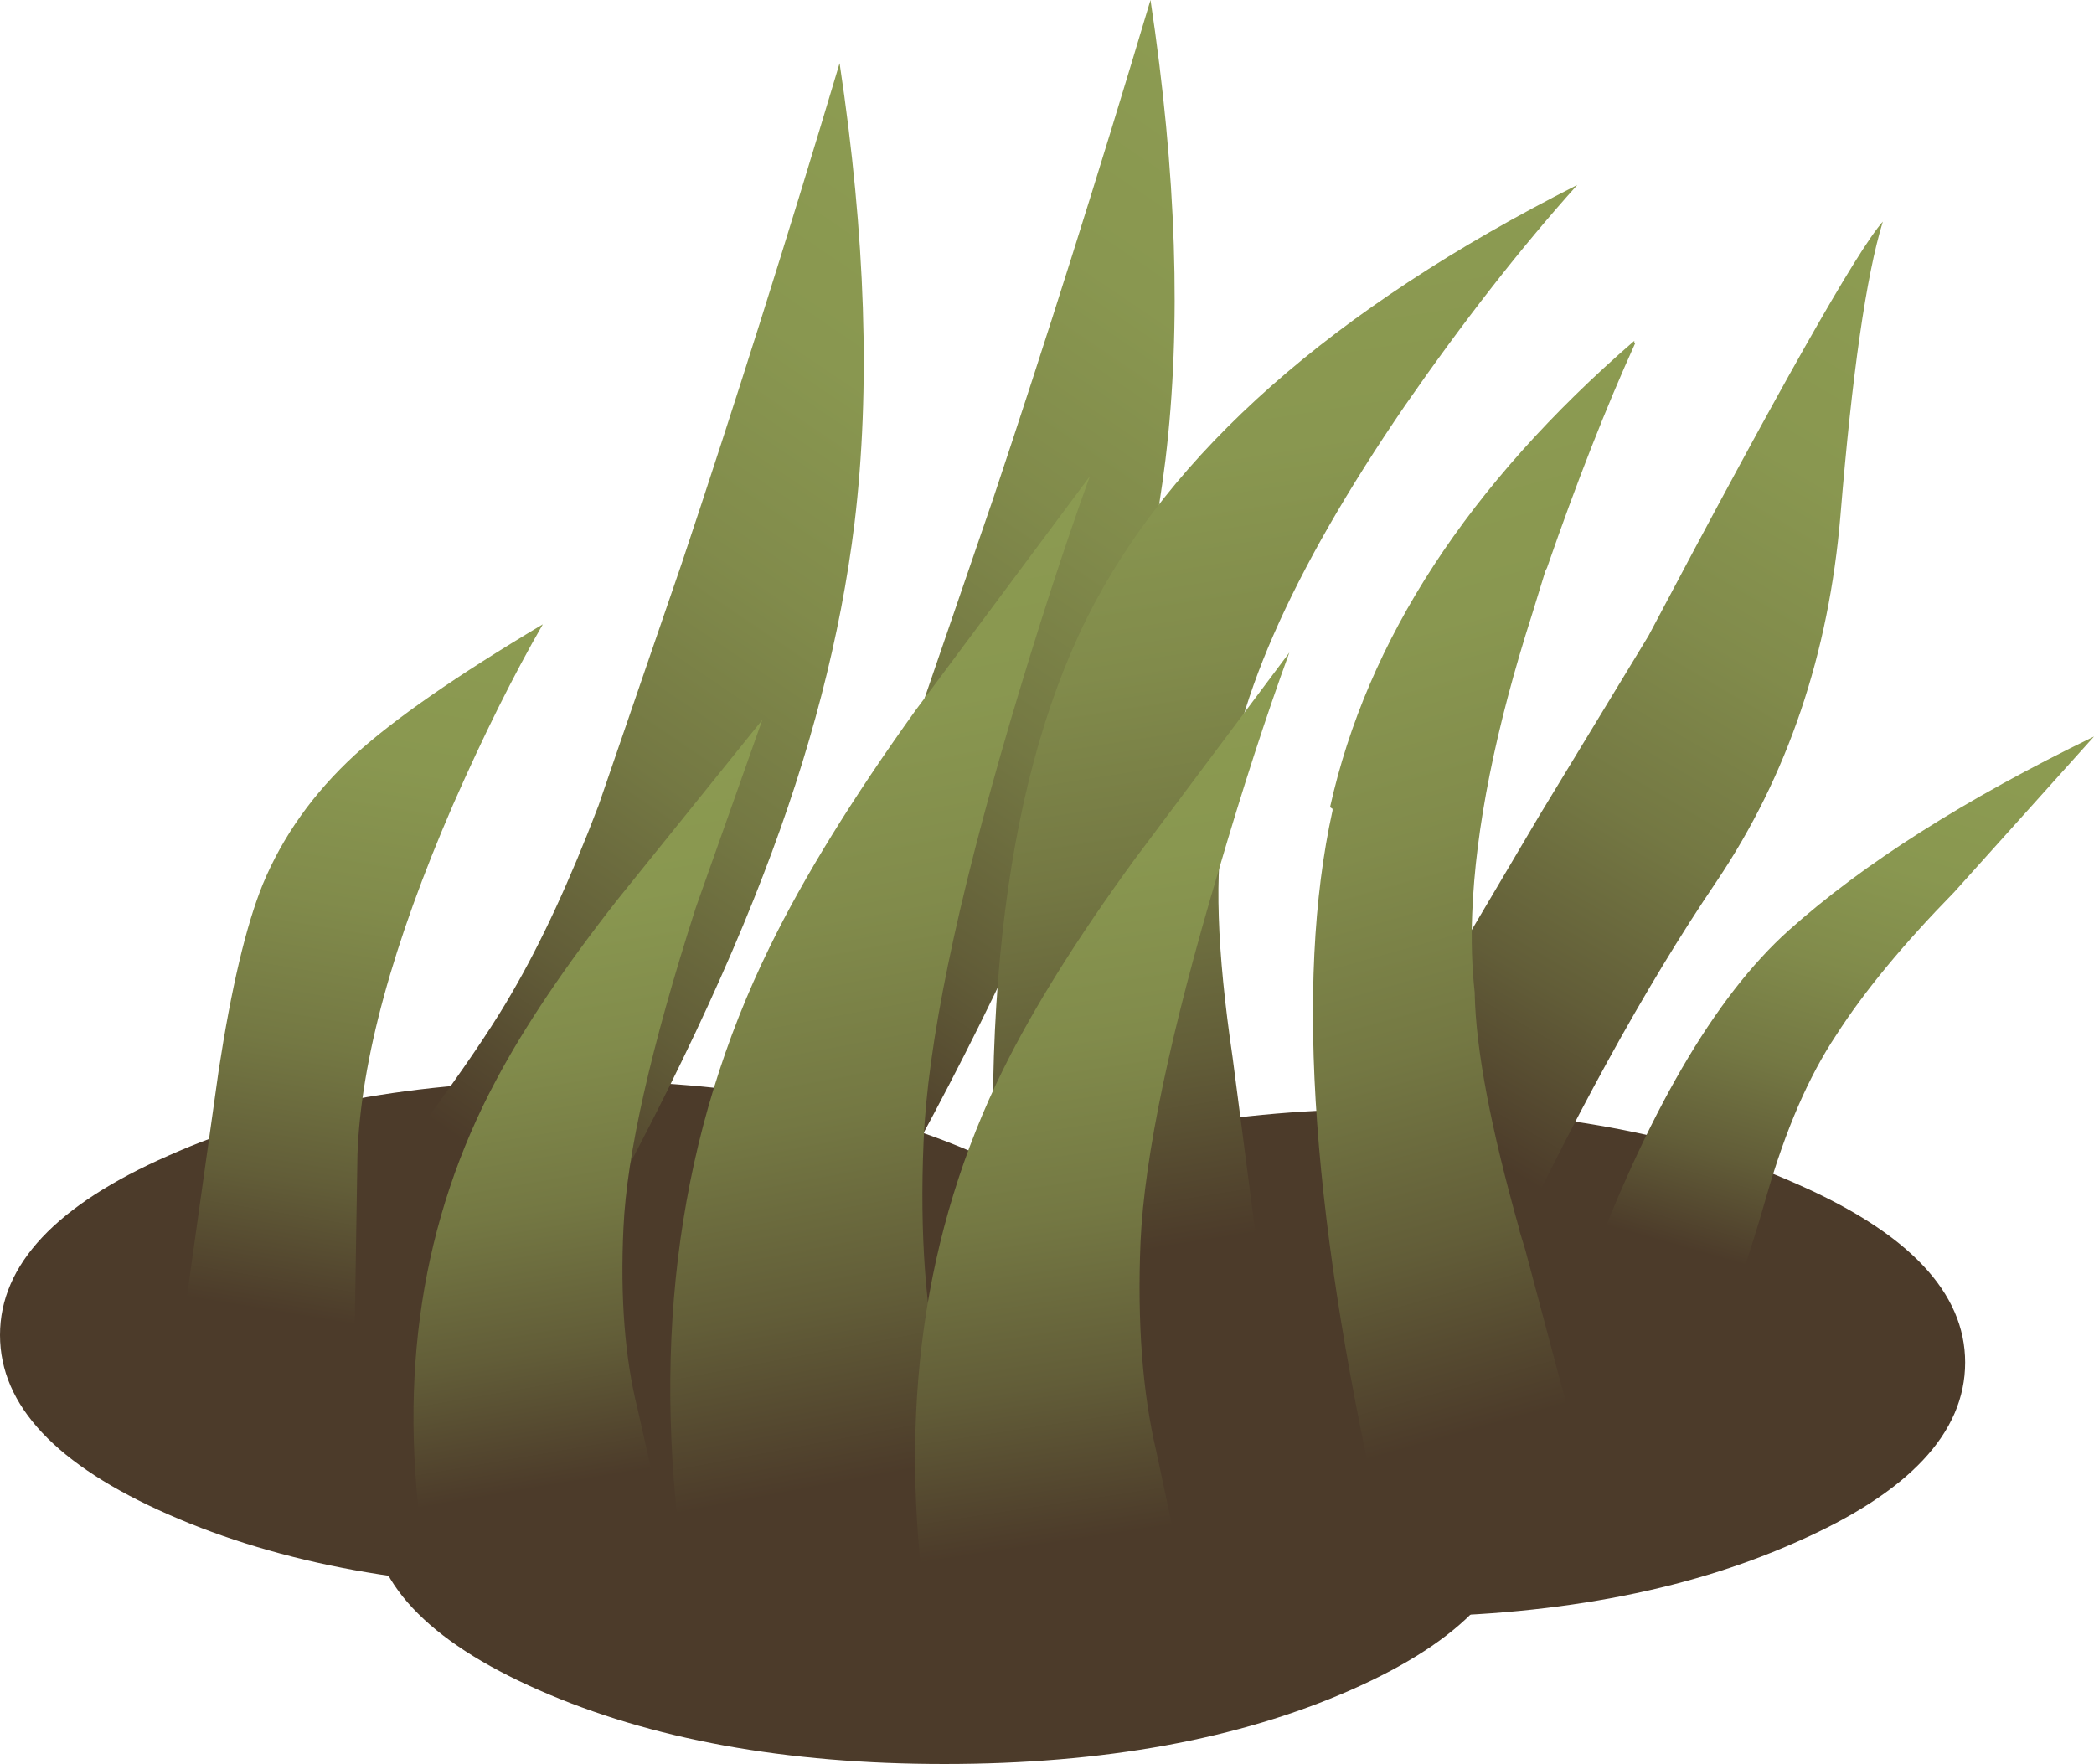 <?xml version="1.0" encoding="UTF-8" standalone="no"?>
<svg xmlns:xlink="http://www.w3.org/1999/xlink" height="106.1px" width="125.95px" xmlns="http://www.w3.org/2000/svg">
  <g transform="matrix(1.0, 0.0, 0.0, 1.0, 0.0, 0.0)">
    <use height="41.1" transform="matrix(1.0, 0.0, 0.0, 1.0, 0.0, 65.0)" width="118.2" xlink:href="#shape0"/>
    <use height="75.7" transform="matrix(1.0, 0.01, 0.0, 0.851, 80.0, 12.868)" width="34.3" xlink:href="#morphshape0"/>
    <use height="76.55" transform="matrix(1.0, 0.0, 0.0, 1.0, 40.95, 0.0)" width="29.7" xlink:href="#shape1"/>
    <use height="76.55" transform="matrix(1.0, 0.0, 0.0, 1.0, 22.25, 3.8)" width="29.7" xlink:href="#shape1"/>
    <use height="72.55" transform="matrix(1.234, 0.076, -0.214, 0.994, 69.881, 9.586)" width="20.25" xlink:href="#shape2"/>
    <use height="35.1" transform="matrix(1.0, 0.0, 0.0, 1.0, 95.3, 43.95)" width="30.65" xlink:href="#morphshape1"/>
    <use height="47.7" transform="matrix(1.0, 0.0, 0.0, 1.0, 10.6, 37.55)" width="22.05" xlink:href="#shape3"/>
    <use height="73.5" transform="matrix(1.0, 0.0, 0.0, 1.0, 78.45, 19.75)" width="20.2" xlink:href="#morphshape2"/>
    <use height="50.0" transform="matrix(1.0, 0.0, 0.0, 1.0, 24.85, 43.3)" width="21.0" xlink:href="#shape4"/>
    <use height="65.55" transform="matrix(1.0, 0.0, 0.0, 1.0, 40.3, 28.65)" width="25.25" xlink:href="#shape5"/>
    <use height="57.95" transform="matrix(1.0, 0.0, 0.0, 1.0, 55.05, 39.25)" width="22.5" xlink:href="#shape6"/>
  </g>
  <defs>
    <g id="shape0" transform="matrix(1.0, 0.0, 0.0, 1.0, 59.1, 20.55)">
      <path d="M-24.55 -20.55 Q-10.25 -20.55 -0.15 -16.05 10.0 -11.6 10.0 -5.25 10.0 1.1 -0.15 5.55 -10.25 10.0 -24.55 10.0 -38.85 10.0 -48.95 5.55 -59.1 1.1 -59.1 -5.25 -59.1 -11.6 -48.95 -16.05 -38.85 -20.55 -24.55 -20.55" fill="#4c3b2a" fill-rule="evenodd" stroke="none"/>
      <path d="M59.1 -3.6 Q59.1 2.75 48.95 7.2 38.85 11.7 24.55 11.7 10.25 11.7 0.1 7.2 -10.0 2.75 -10.0 -3.6 -10.0 -9.9 0.1 -14.35 10.25 -18.85 24.55 -18.85 38.85 -18.85 48.95 -14.35 59.1 -9.9 59.1 -3.6" fill="#4c3b2a" fill-rule="evenodd" stroke="none"/>
      <path d="M-2.3 -9.95 Q12.05 -9.95 22.15 -5.5 32.25 -1.05 32.25 5.3 32.25 11.65 22.15 16.1 12.05 20.55 -2.3 20.55 -16.6 20.55 -26.7 16.1 -36.8 11.65 -36.8 5.3 -36.8 -1.05 -26.7 -5.5 -16.6 -9.95 -2.3 -9.95" fill="#4c3b2a" fill-rule="evenodd" stroke="none"/>
    </g>
    <g id="morphshape0" transform="matrix(1.0, 0.0, 0.0, 1.0, 14.85, 75.75)">
      <path d="M-14.9 -7.55 L-5.0 0.0 Q1.95 -17.6 8.4 -28.85 14.8 -40.1 15.85 -54.8 16.9 -69.85 18.4 -75.6 16.1 -72.55 4.3 -46.15 L-2.25 -33.4 -7.1 -23.7 -11.35 -15.4 Q-13.8 -10.85 -14.85 -7.6" fill="url(#gradient0)" fill-rule="evenodd" stroke="none"/>
      <path d="M-14.85 -7.6 Q-13.8 -10.85 -11.35 -15.4 L-7.1 -23.7 -2.25 -33.4 4.3 -46.15 Q16.1 -72.55 18.4 -75.6 16.9 -69.85 15.85 -54.8 14.8 -40.1 8.4 -28.85 1.95 -17.6 -5.0 0.0 L-14.9 -7.55" fill="none" stroke="#000000" stroke-linecap="round" stroke-linejoin="round" stroke-opacity="0.0" stroke-width="1.0"/>
    </g>
    <linearGradient gradientTransform="matrix(0.025, -0.036, -0.037, -0.025, 4.25, -38.1)" gradientUnits="userSpaceOnUse" id="gradient0" spreadMethod="pad" x1="-819.2" x2="819.2">
      <stop offset="0.09" stop-color="#4c3b2a"/>
      <stop offset="0.259" stop-color="#625d38"/>
      <stop offset="0.435" stop-color="#747843"/>
      <stop offset="0.62" stop-color="#818b4b"/>
      <stop offset="0.804" stop-color="#899750"/>
      <stop offset="1.0" stop-color="#8c9b51"/>
    </linearGradient>
    <g id="shape1" transform="matrix(1.0, 0.0, 0.0, 1.0, 14.85, 76.6)">
      <path d="M14.3 -48.95 Q13.05 -38.75 8.8 -27.75 4.25 -15.9 -4.95 -0.05 L-14.85 -7.6 Q-13.25 -10.6 -10.55 -14.3 -7.7 -18.25 -6.3 -20.7 -3.65 -25.25 -1.1 -31.95 L3.9 -46.5 Q8.7 -60.85 13.4 -76.6 15.75 -61.0 14.3 -48.95" fill="url(#gradient1)" fill-rule="evenodd" stroke="none"/>
    </g>
    <linearGradient gradientTransform="matrix(0.025, -0.036, -0.037, -0.025, 4.25, -38.1)" gradientUnits="userSpaceOnUse" id="gradient1" spreadMethod="pad" x1="-819.2" x2="819.2">
      <stop offset="0.09" stop-color="#4c3b2a"/>
      <stop offset="0.259" stop-color="#625d38"/>
      <stop offset="0.435" stop-color="#747843"/>
      <stop offset="0.62" stop-color="#818b4b"/>
      <stop offset="0.804" stop-color="#899750"/>
      <stop offset="1.0" stop-color="#8c9b51"/>
    </linearGradient>
    <g id="shape2" transform="matrix(1.0, 0.0, 0.0, 1.0, 10.1, 72.55)">
      <path d="M10.15 -72.55 Q7.05 -66.6 4.15 -58.75 -1.55 -43.05 -0.25 -33.45 -0.2 -28.7 2.6 -19.2 L7.1 -3.15 -5.15 0.0 Q-12.45 -29.0 -8.95 -44.9 -5.55 -60.15 10.15 -72.55" fill="url(#gradient2)" fill-rule="evenodd" stroke="none"/>
    </g>
    <linearGradient gradientTransform="matrix(-0.011, -0.039, 0.039, -0.011, 2.55, -36.15)" gradientUnits="userSpaceOnUse" id="gradient2" spreadMethod="pad" x1="-819.2" x2="819.2">
      <stop offset="0.09" stop-color="#4c3b2a"/>
      <stop offset="0.259" stop-color="#625d38"/>
      <stop offset="0.435" stop-color="#747843"/>
      <stop offset="0.62" stop-color="#818b4b"/>
      <stop offset="0.804" stop-color="#899750"/>
      <stop offset="1.0" stop-color="#8c9b51"/>
    </linearGradient>
    <g id="morphshape1" transform="matrix(1.0, 0.0, 0.0, 1.0, 15.25, 35.1)">
      <path d="M-15.45 -1.9 L-6.9 0.05 Q-6.05 -1.0 -4.3 -7.1 -2.6 -13.05 -0.1 -16.8 2.4 -20.7 7.0 -25.4 L15.4 -34.75 Q3.75 -29.1 -2.95 -23.1 -9.65 -17.1 -15.25 -1.95" fill="url(#gradient3)" fill-rule="evenodd" stroke="none"/>
      <path d="M-15.25 -1.95 Q-9.65 -17.1 -2.95 -23.1 3.75 -29.1 15.4 -34.75 L7.0 -25.4 Q2.4 -20.7 -0.1 -16.8 -2.6 -13.05 -4.3 -7.1 -6.05 -1.0 -6.9 0.05 L-15.45 -1.9" fill="none" stroke="#000000" stroke-linecap="round" stroke-linejoin="round" stroke-opacity="0.0" stroke-width="1.0"/>
    </g>
    <linearGradient gradientTransform="matrix(0.006, -0.021, 0.021, 0.006, -0.55, -16.75)" gradientUnits="userSpaceOnUse" id="gradient3" spreadMethod="pad" x1="-819.2" x2="819.2">
      <stop offset="0.09" stop-color="#4c3b2a"/>
      <stop offset="0.259" stop-color="#625d38"/>
      <stop offset="0.435" stop-color="#747843"/>
      <stop offset="0.62" stop-color="#818b4b"/>
      <stop offset="0.804" stop-color="#899750"/>
      <stop offset="1.0" stop-color="#8c9b51"/>
    </linearGradient>
    <g id="shape3" transform="matrix(1.0, 0.0, 0.0, 1.0, 11.05, 47.7)">
      <path d="M11.0 -47.7 Q8.35 -43.1 5.6 -36.85 0.15 -24.3 -0.15 -15.8 L-0.3 -6.3 Q-0.3 -4.85 -1.25 0.0 L-11.05 -2.7 -8.5 -20.85 Q-7.35 -28.35 -5.85 -32.05 -4.05 -36.4 -0.3 -39.85 3.2 -43.05 11.0 -47.7" fill="url(#gradient4)" fill-rule="evenodd" stroke="none"/>
    </g>
    <linearGradient gradientTransform="matrix(0.007, -0.028, 0.03, 0.005, -1.8, -25.35)" gradientUnits="userSpaceOnUse" id="gradient4" spreadMethod="pad" x1="-819.2" x2="819.2">
      <stop offset="0.09" stop-color="#4c3b2a"/>
      <stop offset="0.259" stop-color="#625d38"/>
      <stop offset="0.435" stop-color="#747843"/>
      <stop offset="0.62" stop-color="#818b4b"/>
      <stop offset="0.804" stop-color="#899750"/>
      <stop offset="1.0" stop-color="#8c9b51"/>
    </linearGradient>
    <g id="morphshape2" transform="matrix(1.0, 0.0, 0.0, 1.0, 10.05, 73.5)">
      <path d="M-8.35 -44.6 L-8.35 -44.55 -8.35 -44.5 Q-11.8 -28.9 -5.15 -0.35 L-4.9 0.1 -4.8 0.1 6.7 -2.9 7.1 -3.15 7.15 -3.2 6.95 -4.15 3.25 -18.05 2.9 -19.2 2.9 -19.25 Q0.3 -28.45 0.2 -33.5 L0.2 -33.55 Q-0.05 -35.85 0.05 -38.3 0.35 -46.0 3.65 -56.3 L4.45 -58.9 4.55 -59.1 Q7.2 -66.75 9.85 -72.6 L9.8 -72.65 9.8 -72.75 Q-5.15 -59.8 -8.5 -44.7" fill="url(#gradient5)" fill-rule="evenodd" stroke="none"/>
      <path d="M-8.5 -44.7 Q-5.15 -59.8 9.8 -72.75 L9.8 -72.65 9.85 -72.6 Q7.2 -66.75 4.55 -59.1 L4.45 -58.9 3.65 -56.3 Q0.35 -46.0 0.05 -38.3 -0.05 -35.85 0.2 -33.55 L0.2 -33.5 Q0.3 -28.45 2.9 -19.25 L2.9 -19.2 3.25 -18.05 6.95 -4.15 7.15 -3.2 7.1 -3.15 6.7 -2.9 -4.8 0.1 -4.9 0.1 -5.15 -0.35 Q-11.8 -28.9 -8.35 -44.5 L-8.35 -44.55 -8.35 -44.6" fill="none" stroke="#000000" stroke-linecap="round" stroke-linejoin="round" stroke-opacity="0.0" stroke-width="1.0"/>
    </g>
    <linearGradient gradientTransform="matrix(-0.011, -0.039, 0.039, -0.011, 2.45, -36.1)" gradientUnits="userSpaceOnUse" id="gradient5" spreadMethod="pad" x1="-819.2" x2="819.2">
      <stop offset="0.09" stop-color="#4c3b2a"/>
      <stop offset="0.259" stop-color="#625d38"/>
      <stop offset="0.435" stop-color="#747843"/>
      <stop offset="0.62" stop-color="#818b4b"/>
      <stop offset="0.804" stop-color="#899750"/>
      <stop offset="1.0" stop-color="#8c9b51"/>
    </linearGradient>
    <g id="shape4" transform="matrix(1.0, 0.0, 0.0, 1.0, 10.5, 50.0)">
      <path d="M6.5 -38.7 Q2.45 -26.1 2.15 -19.45 1.85 -13.15 3.0 -8.55 L4.75 -0.8 -9.85 0.0 Q-12.25 -15.75 -5.5 -28.35 -2.95 -33.15 1.8 -39.2 L10.5 -50.0 6.5 -38.7" fill="url(#gradient6)" fill-rule="evenodd" stroke="none"/>
    </g>
    <linearGradient gradientTransform="matrix(-0.004, -0.029, 0.029, -0.005, 0.45, -24.3)" gradientUnits="userSpaceOnUse" id="gradient6" spreadMethod="pad" x1="-819.2" x2="819.2">
      <stop offset="0.09" stop-color="#4c3b2a"/>
      <stop offset="0.259" stop-color="#625d38"/>
      <stop offset="0.435" stop-color="#747843"/>
      <stop offset="0.62" stop-color="#818b4b"/>
      <stop offset="0.804" stop-color="#899750"/>
      <stop offset="1.0" stop-color="#8c9b51"/>
    </linearGradient>
    <g id="shape5" transform="matrix(1.0, 0.0, 0.0, 1.0, 12.65, 65.55)">
      <path d="M2.1 -51.45 L12.6 -65.55 Q10.25 -59.05 7.8 -50.75 2.95 -34.25 2.6 -25.5 2.25 -17.2 3.65 -11.2 5.6 -2.7 5.75 -1.1 L-11.85 0.0 Q-14.8 -20.65 -6.65 -37.25 -3.6 -43.5 2.1 -51.45" fill="url(#gradient7)" fill-rule="evenodd" stroke="none"/>
    </g>
    <linearGradient gradientTransform="matrix(-0.007, -0.038, 0.037, -0.007, 0.45, -31.9)" gradientUnits="userSpaceOnUse" id="gradient7" spreadMethod="pad" x1="-819.2" x2="819.2">
      <stop offset="0.09" stop-color="#4c3b2a"/>
      <stop offset="0.259" stop-color="#625d38"/>
      <stop offset="0.435" stop-color="#747843"/>
      <stop offset="0.62" stop-color="#818b4b"/>
      <stop offset="0.804" stop-color="#899750"/>
      <stop offset="1.0" stop-color="#8c9b51"/>
    </linearGradient>
    <g id="shape6" transform="matrix(1.0, 0.0, 0.0, 1.0, 11.25, 57.95)">
      <path d="M2.3 -22.5 Q2.0 -15.2 3.25 -9.9 L5.15 -0.95 -10.55 0.0 Q-13.2 -18.25 -5.95 -32.9 -3.2 -38.45 1.9 -45.45 L11.25 -57.95 Q9.15 -52.2 7.0 -44.85 2.65 -30.25 2.3 -22.5" fill="url(#gradient8)" fill-rule="evenodd" stroke="none"/>
    </g>
    <linearGradient gradientTransform="matrix(-0.005, -0.034, 0.033, -0.005, 0.55, -28.2)" gradientUnits="userSpaceOnUse" id="gradient8" spreadMethod="pad" x1="-819.2" x2="819.2">
      <stop offset="0.09" stop-color="#4c3b2a"/>
      <stop offset="0.259" stop-color="#625d38"/>
      <stop offset="0.435" stop-color="#747843"/>
      <stop offset="0.62" stop-color="#818b4b"/>
      <stop offset="0.804" stop-color="#899750"/>
      <stop offset="1.0" stop-color="#8c9b51"/>
    </linearGradient>
  </defs>
</svg>
